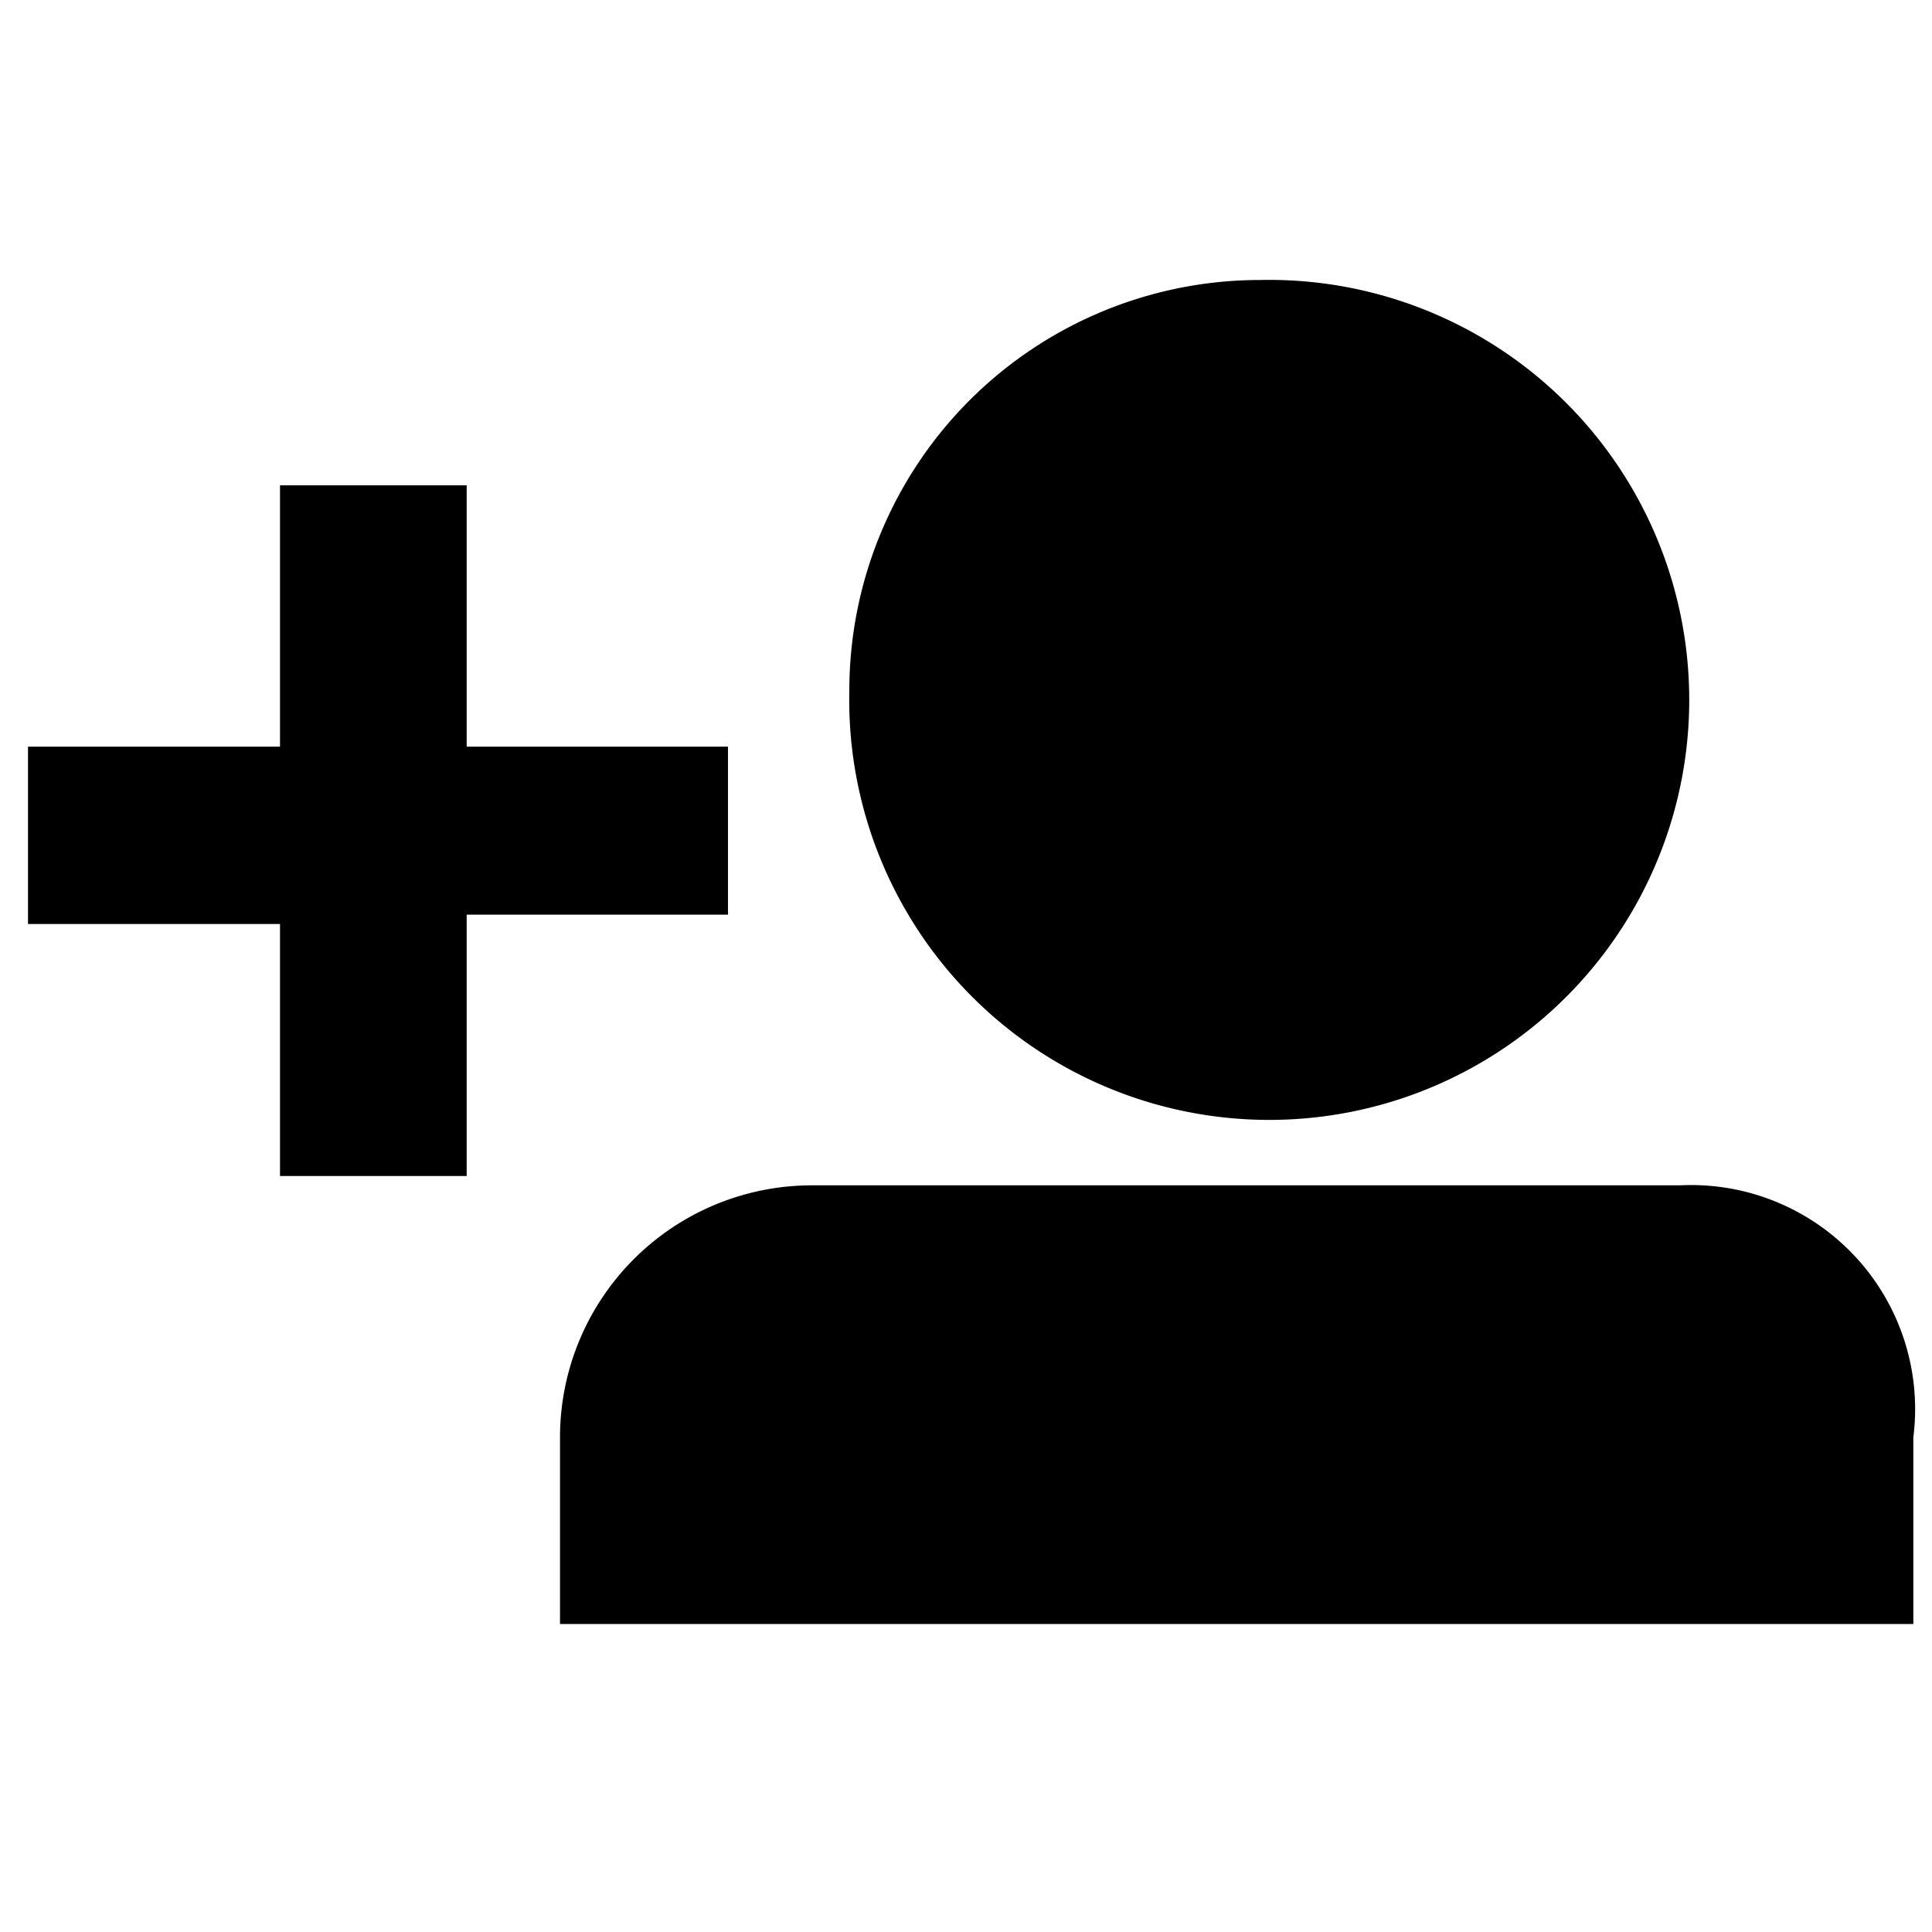 <svg xmlns="http://www.w3.org/2000/svg" viewBox="0 0 20.7 20.7"><title>create_sponsorship</title><polygon points="5 8 5 5.2 3 5.2 3 8 0.3 8 0.3 9.9 3 9.9 3 12.6 5 12.6 5 9.8 7.8 9.8 7.8 8 5 8"/><path d="M18,12.7H8.7A2.7,2.7,0,0,0,6,15.4v2H20.5v-2A2.4,2.4,0,0,0,18,12.7Z"/><path d="M13.5,3A4.4,4.4,0,0,0,9.1,7.4,4.5,4.5,0,1,0,13.5,3Z"/></svg>